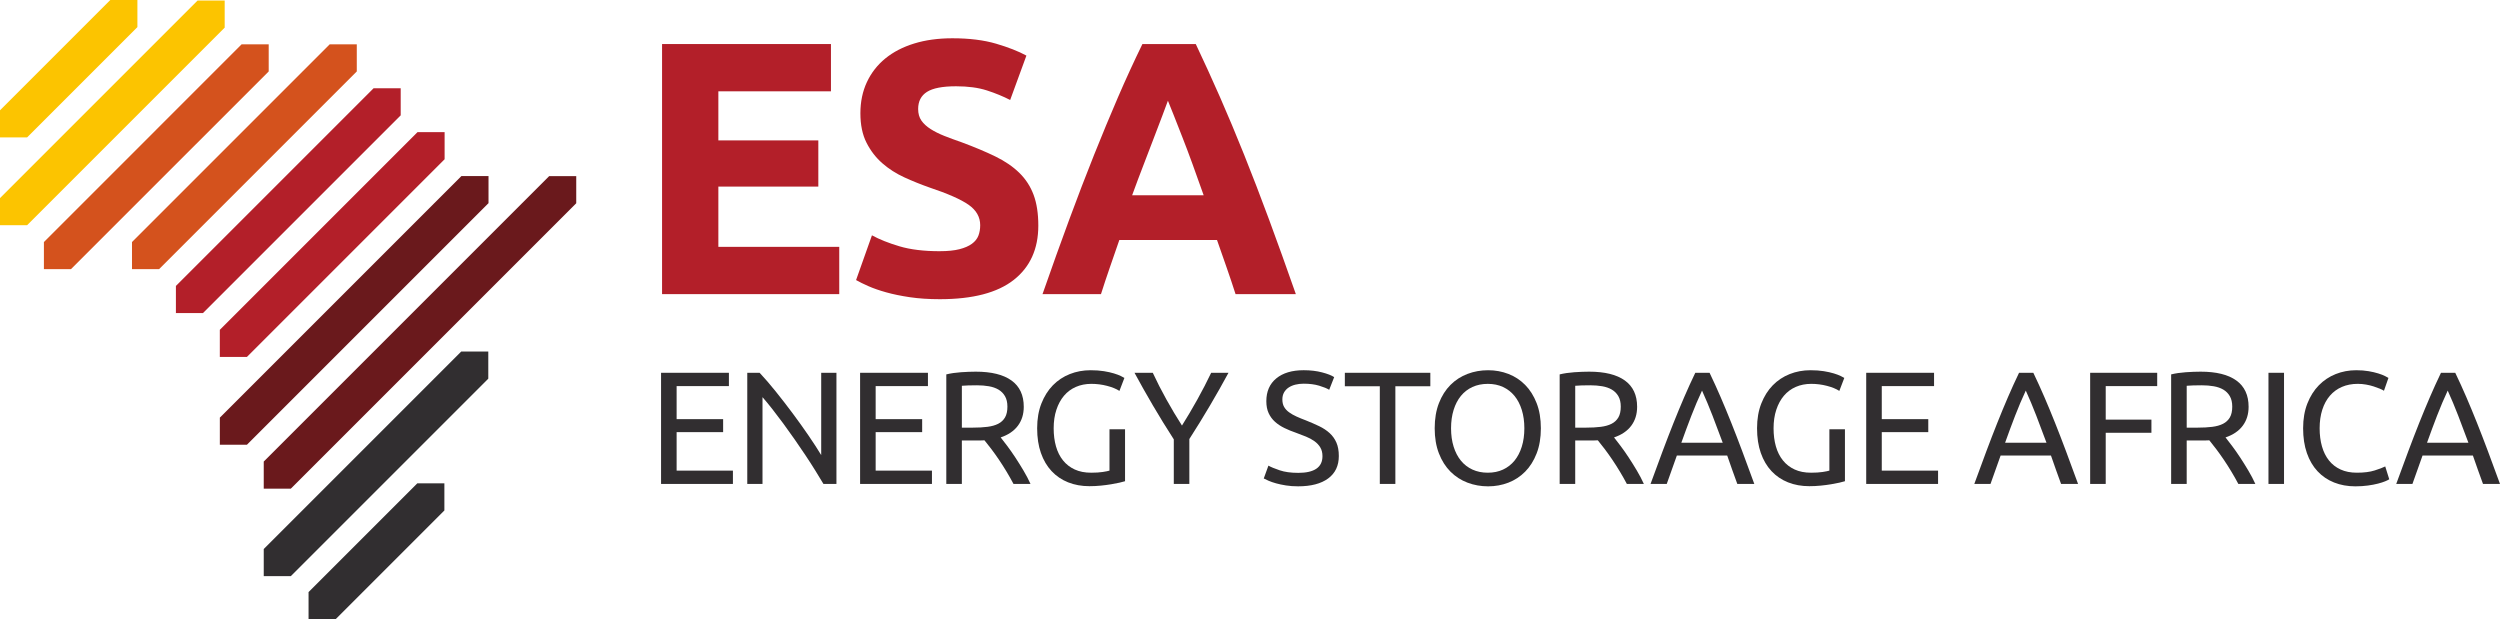 <?xml version="1.0" encoding="UTF-8"?><svg xmlns="http://www.w3.org/2000/svg" viewBox="0 0 476.049 117.904"><defs><style>.d{fill:#6a191c;}.e{fill:#fcc400;}.f{fill:#b31f29;}.g{fill:#d4521d;}.h{fill:#312e30;}</style></defs><g id="a"/><g id="b"><g id="c"><g><g><polygon class="e" points="0 26.165 0 21.005 21.005 0 26.165 0 26.165 5.16 5.16 26.165 0 26.165"/><polygon class="e" points="0 42.886 0 37.726 37.624 .103 42.784 .103 42.784 5.263 5.16 42.886 0 42.886"/><polygon class="g" points="8.361 51.247 8.361 46.087 46.006 8.442 51.166 8.442 51.166 13.602 13.521 51.247 8.361 51.247"/><polygon class="g" points="25.135 51.247 25.135 46.087 62.78 8.442 67.94 8.442 67.94 13.602 30.295 51.247 25.135 51.247"/><polygon class="f" points="33.496 59.608 33.496 54.448 71.141 16.803 76.301 16.803 76.301 21.963 38.656 59.608 33.496 59.608"/><polygon class="f" points="41.857 67.969 41.857 62.809 79.502 25.163 84.662 25.163 84.662 30.324 47.017 67.969 41.857 67.969"/><polygon class="d" points="41.862 84.685 41.862 79.525 87.863 33.524 93.023 33.524 93.023 38.684 47.022 84.685 41.862 84.685"/><polygon class="d" points="50.222 93.046 50.222 87.886 104.567 33.541 109.728 33.541 109.728 38.701 55.382 93.046 50.222 93.046"/><polygon class="h" points="50.222 109.701 50.222 104.541 87.82 66.944 92.98 66.944 92.98 72.104 55.382 109.701 50.222 109.701"/><polygon class="h" points="58.755 117.904 58.755 112.744 79.459 92.04 84.619 92.04 84.619 97.2 63.915 117.904 58.755 117.904"/></g><g><path class="h" d="M125.879,92.151v-21.165h12.919v2.535h-9.956v6.292h8.856v2.473h-8.856v7.33h10.72v2.535h-13.682Z"/><path class="h" d="M156.801,92.151c-.448-.753-.962-1.598-1.542-2.535-.58-.937-1.206-1.909-1.879-2.917-.672-1.008-1.369-2.031-2.092-3.069-.723-1.039-1.441-2.041-2.153-3.008-.713-.967-1.405-1.879-2.077-2.734s-1.293-1.608-1.863-2.26v16.523h-2.901v-21.165h2.351c.957,1.018,1.98,2.204,3.069,3.558,1.089,1.355,2.169,2.749,3.237,4.184,1.069,1.435,2.077,2.845,3.024,4.23,.947,1.385,1.745,2.616,2.397,3.695v-15.668h2.902v21.165h-2.474Z"/><path class="h" d="M163.779,92.151v-21.165h12.919v2.535h-9.956v6.292h8.856v2.473h-8.856v7.33h10.72v2.535h-13.682Z"/><path class="h" d="M190.548,83.294c.325,.408,.738,.942,1.236,1.604s1.013,1.395,1.543,2.199c.529,.804,1.054,1.645,1.573,2.52,.519,.876,.962,1.721,1.328,2.535h-3.238c-.408-.774-.85-1.558-1.328-2.351-.478-.794-.962-1.553-1.451-2.276-.489-.722-.973-1.4-1.451-2.031-.479-.631-.911-1.181-1.298-1.65-.265,.021-.534,.031-.809,.031h-3.497v8.277h-2.962v-20.859c.835-.203,1.766-.341,2.794-.413,1.028-.071,1.97-.107,2.825-.107,2.972,0,5.238,.56,6.795,1.68,1.558,1.12,2.336,2.79,2.336,5.008,0,1.405-.372,2.607-1.115,3.604-.744,.998-1.837,1.741-3.283,2.229Zm-4.49-9.926c-1.263,0-2.229,.031-2.901,.092v7.971h2.107c1.018,0,1.934-.05,2.748-.152s1.502-.295,2.062-.58c.56-.285,.993-.687,1.298-1.206,.305-.52,.458-1.206,.458-2.062,0-.794-.153-1.456-.458-1.985s-.718-.947-1.237-1.253c-.519-.305-1.13-.519-1.832-.641s-1.451-.183-2.245-.183Z"/><path class="h" d="M211.268,81.737h2.962v9.896c-.245,.081-.596,.173-1.054,.275-.458,.102-.988,.203-1.588,.305-.601,.101-1.258,.188-1.97,.259-.713,.071-1.435,.107-2.169,.107-1.486,0-2.84-.244-4.062-.733-1.221-.488-2.271-1.201-3.146-2.138-.876-.936-1.553-2.087-2.031-3.451-.479-1.364-.717-2.932-.717-4.703,0-1.772,.269-3.344,.809-4.719,.54-1.374,1.268-2.529,2.184-3.466,.916-.936,1.99-1.649,3.222-2.138,1.232-.488,2.55-.733,3.955-.733,.957,0,1.807,.061,2.55,.183,.743,.122,1.379,.265,1.909,.428,.529,.163,.962,.326,1.298,.489s.565,.285,.687,.366l-.947,2.474c-.59-.387-1.374-.707-2.351-.962-.977-.254-1.975-.382-2.993-.382-1.079,0-2.062,.194-2.947,.58-.886,.387-1.639,.947-2.26,1.68-.622,.733-1.105,1.624-1.451,2.672-.347,1.049-.52,2.225-.52,3.528,0,1.263,.148,2.413,.443,3.451,.295,1.039,.743,1.929,1.343,2.672,.6,.744,1.344,1.318,2.23,1.725,.885,.408,1.929,.611,3.13,.611,.855,0,1.583-.046,2.184-.137,.6-.092,1.033-.178,1.298-.26v-7.88Z"/><path class="h" d="M223.513,92.151v-8.49c-1.405-2.179-2.729-4.326-3.97-6.444-1.242-2.117-2.413-4.194-3.512-6.23h3.481c.774,1.67,1.639,3.365,2.596,5.085,.957,1.72,1.944,3.374,2.962,4.963,.997-1.588,1.975-3.242,2.932-4.963,.957-1.72,1.833-3.416,2.627-5.085h3.299c-1.1,2.036-2.271,4.108-3.513,6.215-1.242,2.107-2.555,4.24-3.94,6.398v8.552h-2.962Z"/><path class="h" d="M247.182,90.044c3.094,0,4.642-1.059,4.642-3.176,0-.651-.137-1.206-.412-1.665-.275-.458-.647-.855-1.115-1.191-.469-.336-1.003-.626-1.603-.871-.601-.244-1.237-.488-1.909-.733-.774-.265-1.507-.565-2.199-.901-.692-.336-1.293-.733-1.802-1.191-.51-.458-.911-1.003-1.206-1.634-.295-.631-.443-1.394-.443-2.291,0-1.852,.631-3.299,1.894-4.337,1.262-1.038,3.003-1.558,5.222-1.558,1.283,0,2.448,.138,3.497,.413s1.817,.575,2.306,.901l-.947,2.413c-.428-.264-1.064-.524-1.909-.779-.845-.254-1.827-.382-2.947-.382-.57,0-1.099,.061-1.588,.183-.489,.122-.916,.305-1.283,.55-.367,.244-.657,.555-.871,.932-.214,.377-.321,.82-.321,1.328,0,.57,.111,1.049,.336,1.435,.224,.387,.539,.728,.947,1.023,.407,.295,.88,.565,1.42,.809,.54,.245,1.135,.489,1.787,.733,.916,.367,1.757,.733,2.52,1.099,.764,.367,1.425,.805,1.985,1.313,.56,.51,.993,1.115,1.298,1.817,.305,.702,.458,1.553,.458,2.55,0,1.853-.677,3.278-2.031,4.276-1.354,.998-3.263,1.497-5.726,1.497-.835,0-1.603-.056-2.306-.168s-1.329-.244-1.879-.397-1.023-.316-1.42-.488-.708-.321-.932-.443l.886-2.443c.468,.265,1.18,.56,2.138,.885,.957,.326,2.127,.489,3.512,.489Z"/><path class="h" d="M272.363,70.986v2.565h-6.658v18.599h-2.962v-18.599h-6.658v-2.565h16.278Z"/><path class="h" d="M273.194,81.554c0-1.812,.269-3.411,.809-4.795,.54-1.384,1.272-2.539,2.199-3.466,.926-.926,2.005-1.623,3.237-2.092,1.231-.468,2.54-.702,3.925-.702,1.364,0,2.652,.235,3.863,.702,1.211,.469,2.276,1.166,3.191,2.092,.916,.927,1.644,2.082,2.184,3.466,.54,1.385,.809,2.983,.809,4.795s-.27,3.411-.809,4.795c-.54,1.385-1.267,2.54-2.184,3.466-.916,.927-1.98,1.624-3.191,2.092-1.211,.468-2.5,.702-3.863,.702-1.385,0-2.693-.235-3.925-.702-1.232-.468-2.311-1.166-3.237-2.092-.927-.927-1.66-2.082-2.199-3.466-.54-1.384-.809-2.982-.809-4.795Zm3.115,0c0,1.283,.163,2.448,.488,3.496,.326,1.049,.789,1.939,1.39,2.672,.6,.733,1.333,1.298,2.199,1.695,.865,.397,1.837,.595,2.917,.595s2.046-.198,2.902-.595,1.583-.962,2.184-1.695c.6-.733,1.064-1.623,1.39-2.672,.326-1.048,.488-2.214,.488-3.496s-.163-2.448-.488-3.497c-.326-1.049-.789-1.939-1.39-2.672-.601-.733-1.328-1.298-2.184-1.695-.855-.397-1.822-.595-2.902-.595s-2.051,.198-2.917,.595c-.865,.397-1.598,.962-2.199,1.695-.601,.733-1.064,1.624-1.39,2.672s-.488,2.214-.488,3.497Z"/><path class="h" d="M307.344,83.294c.325,.408,.738,.942,1.236,1.604s1.013,1.395,1.543,2.199c.529,.804,1.054,1.645,1.573,2.52,.519,.876,.962,1.721,1.328,2.535h-3.238c-.408-.774-.85-1.558-1.328-2.351-.478-.794-.962-1.553-1.451-2.276-.489-.722-.973-1.4-1.451-2.031-.479-.631-.911-1.181-1.298-1.65-.265,.021-.534,.031-.809,.031h-3.497v8.277h-2.962v-20.859c.835-.203,1.766-.341,2.794-.413,1.028-.071,1.97-.107,2.825-.107,2.972,0,5.238,.56,6.795,1.68s2.336,2.79,2.336,5.008c0,1.405-.372,2.607-1.115,3.604-.744,.998-1.837,1.741-3.283,2.229Zm-4.49-9.926c-1.263,0-2.229,.031-2.901,.092v7.971h2.107c1.018,0,1.934-.05,2.748-.152s1.502-.295,2.062-.58c.56-.285,.993-.687,1.298-1.206,.305-.52,.458-1.206,.458-2.062,0-.794-.153-1.456-.458-1.985s-.718-.947-1.237-1.253c-.519-.305-1.13-.519-1.832-.641s-1.451-.183-2.245-.183Z"/><path class="h" d="M330.818,92.151c-.346-.916-.672-1.817-.977-2.703-.305-.886-.622-1.787-.947-2.703h-9.59l-1.924,5.406h-3.085c.814-2.239,1.578-4.311,2.291-6.215,.712-1.903,1.41-3.71,2.092-5.421,.682-1.71,1.359-3.344,2.031-4.902s1.374-3.1,2.107-4.627h2.718c.733,1.527,1.435,3.069,2.107,4.627,.672,1.558,1.349,3.191,2.031,4.902,.682,1.71,1.379,3.518,2.092,5.421,.712,1.904,1.476,3.976,2.291,6.215h-3.237Zm-2.779-7.849c-.652-1.771-1.298-3.486-1.939-5.146-.642-1.659-1.308-3.253-2.001-4.78-.713,1.527-1.389,3.121-2.031,4.78-.641,1.66-1.278,3.375-1.909,5.146h7.88Z"/><path class="h" d="M348.351,81.737h2.962v9.896c-.245,.081-.596,.173-1.054,.275-.458,.102-.988,.203-1.588,.305-.601,.101-1.258,.188-1.97,.259-.713,.071-1.435,.107-2.169,.107-1.486,0-2.84-.244-4.062-.733-1.221-.488-2.271-1.201-3.146-2.138-.876-.936-1.553-2.087-2.031-3.451-.479-1.364-.717-2.932-.717-4.703,0-1.772,.269-3.344,.809-4.719,.54-1.374,1.268-2.529,2.184-3.466,.916-.936,1.99-1.649,3.222-2.138,1.232-.488,2.55-.733,3.955-.733,.957,0,1.807,.061,2.55,.183,.743,.122,1.379,.265,1.909,.428,.529,.163,.962,.326,1.298,.489s.565,.285,.687,.366l-.947,2.474c-.59-.387-1.374-.707-2.351-.962-.977-.254-1.975-.382-2.993-.382-1.079,0-2.062,.194-2.947,.58-.886,.387-1.639,.947-2.26,1.68-.622,.733-1.105,1.624-1.451,2.672-.347,1.049-.52,2.225-.52,3.528,0,1.263,.148,2.413,.443,3.451,.295,1.039,.743,1.929,1.343,2.672,.6,.744,1.344,1.318,2.23,1.725,.885,.408,1.929,.611,3.13,.611,.855,0,1.583-.046,2.184-.137,.6-.092,1.033-.178,1.298-.26v-7.88Z"/><path class="h" d="M355.363,92.151v-21.165h12.919v2.535h-9.956v6.292h8.856v2.473h-8.856v7.33h10.72v2.535h-13.682Z"/><path class="h" d="M392.469,92.151c-.346-.916-.672-1.817-.977-2.703-.305-.886-.622-1.787-.947-2.703h-9.59l-1.924,5.406h-3.085c.814-2.239,1.578-4.311,2.291-6.215,.712-1.903,1.41-3.71,2.092-5.421,.682-1.71,1.359-3.344,2.031-4.902s1.374-3.1,2.107-4.627h2.718c.733,1.527,1.435,3.069,2.107,4.627,.672,1.558,1.349,3.191,2.031,4.902,.682,1.71,1.379,3.518,2.092,5.421,.712,1.904,1.476,3.976,2.291,6.215h-3.237Zm-2.779-7.849c-.652-1.771-1.298-3.486-1.939-5.146-.642-1.659-1.308-3.253-2.001-4.78-.713,1.527-1.389,3.121-2.031,4.78-.641,1.66-1.278,3.375-1.909,5.146h7.88Z"/><path class="h" d="M398.007,92.151v-21.165h12.766v2.535h-9.804v6.383h8.704v2.505h-8.704v9.742h-2.962Z"/><path class="h" d="M423.782,83.294c.325,.408,.738,.942,1.236,1.604s1.013,1.395,1.543,2.199c.529,.804,1.054,1.645,1.573,2.52,.519,.876,.962,1.721,1.328,2.535h-3.238c-.408-.774-.85-1.558-1.328-2.351-.478-.794-.962-1.553-1.451-2.276-.489-.722-.973-1.4-1.451-2.031-.479-.631-.911-1.181-1.298-1.65-.265,.021-.534,.031-.809,.031h-3.497v8.277h-2.962v-20.859c.835-.203,1.766-.341,2.794-.413,1.028-.071,1.97-.107,2.825-.107,2.972,0,5.238,.56,6.795,1.68,1.558,1.12,2.336,2.79,2.336,5.008,0,1.405-.372,2.607-1.115,3.604-.744,.998-1.837,1.741-3.283,2.229Zm-4.49-9.926c-1.263,0-2.229,.031-2.901,.092v7.971h2.107c1.018,0,1.934-.05,2.748-.152s1.502-.295,2.062-.58c.56-.285,.993-.687,1.298-1.206,.305-.52,.458-1.206,.458-2.062,0-.794-.153-1.456-.458-1.985s-.718-.947-1.237-1.253c-.519-.305-1.13-.519-1.832-.641s-1.451-.183-2.245-.183Z"/><path class="h" d="M431.961,70.986h2.962v21.165h-2.962v-21.165Z"/><path class="h" d="M448.514,92.609c-1.486,0-2.84-.245-4.062-.733-1.221-.489-2.271-1.201-3.146-2.138-.876-.937-1.553-2.092-2.031-3.466-.479-1.374-.717-2.947-.717-4.718,0-1.772,.269-3.344,.809-4.719,.54-1.374,1.268-2.529,2.184-3.466,.916-.936,1.985-1.649,3.207-2.138,1.221-.488,2.524-.733,3.909-.733,.875,0,1.665,.061,2.367,.183s1.313,.265,1.832,.428c.52,.163,.942,.326,1.268,.489,.326,.163,.55,.285,.672,.366l-.855,2.443c-.183-.122-.448-.254-.794-.397-.347-.142-.738-.285-1.176-.428-.438-.142-.916-.26-1.435-.351-.52-.092-1.044-.138-1.573-.138-1.12,0-2.128,.194-3.023,.58-.896,.387-1.66,.947-2.291,1.68-.632,.733-1.115,1.624-1.451,2.672-.336,1.049-.504,2.225-.504,3.528,0,1.263,.148,2.413,.443,3.451,.295,1.039,.738,1.929,1.328,2.672,.59,.744,1.328,1.318,2.214,1.725,.886,.408,1.919,.611,3.1,.611,1.364,0,2.494-.142,3.39-.428,.895-.285,1.568-.539,2.015-.764l.764,2.443c-.143,.102-.397,.229-.764,.382-.366,.153-.824,.3-1.374,.443-.55,.143-1.191,.265-1.924,.367-.733,.101-1.527,.153-2.383,.153Z"/><path class="h" d="M472.812,92.151c-.346-.916-.672-1.817-.977-2.703-.305-.886-.622-1.787-.947-2.703h-9.59l-1.924,5.406h-3.085c.814-2.239,1.578-4.311,2.291-6.215,.712-1.903,1.41-3.71,2.092-5.421,.682-1.71,1.359-3.344,2.031-4.902,.672-1.558,1.374-3.1,2.107-4.627h2.718c.733,1.527,1.435,3.069,2.107,4.627,.672,1.558,1.349,3.191,2.031,4.902,.682,1.71,1.379,3.518,2.092,5.421,.712,1.904,1.476,3.976,2.291,6.215h-3.237Zm-2.779-7.849c-.652-1.771-1.298-3.486-1.939-5.146-.642-1.659-1.308-3.253-2.001-4.78-.713,1.527-1.389,3.121-2.031,4.78-.641,1.66-1.278,3.375-1.909,5.146h7.88Z"/></g><g><path class="f" d="M126.07,56.008V8.387h32.16v9.002h-21.44v9.346h19.035v8.796h-19.035v11.475h23.02v9.002h-33.74Z"/><path class="f" d="M178.954,47.831c1.511,0,2.759-.125,3.745-.378,.984-.251,1.774-.595,2.37-1.031,.595-.435,1.007-.95,1.237-1.546,.229-.595,.343-1.259,.343-1.993,0-1.557-.733-2.851-2.199-3.882-1.467-1.031-3.986-2.141-7.559-3.333-1.558-.55-3.116-1.179-4.673-1.89-1.558-.71-2.955-1.603-4.192-2.68-1.236-1.076-2.245-2.381-3.023-3.917-.78-1.535-1.168-3.402-1.168-5.6,0-2.199,.413-4.18,1.237-5.944,.824-1.763,1.993-3.264,3.504-4.501,1.512-1.237,3.344-2.187,5.498-2.851,2.152-.664,4.58-.997,7.284-.997,3.206,0,5.978,.344,8.315,1.031,2.336,.687,4.261,1.443,5.773,2.268l-3.092,8.452c-1.33-.687-2.807-1.294-4.432-1.821-1.627-.526-3.585-.79-5.875-.79-2.567,0-4.41,.355-5.532,1.065-1.123,.711-1.684,1.798-1.684,3.264,0,.871,.206,1.604,.618,2.199,.413,.596,.996,1.134,1.752,1.615s1.626,.916,2.611,1.306c.985,.39,2.073,.79,3.265,1.202,2.473,.917,4.626,1.821,6.459,2.714,1.831,.893,3.355,1.936,4.57,3.127,1.213,1.191,2.118,2.588,2.714,4.192,.595,1.604,.893,3.55,.893,5.841,0,4.444-1.558,7.892-4.673,10.342-3.116,2.451-7.811,3.676-14.087,3.676-2.108,0-4.009-.127-5.703-.378-1.696-.253-3.195-.562-4.501-.928-1.306-.366-2.429-.756-3.367-1.168-.94-.412-1.73-.801-2.371-1.168l3.024-8.521c1.419,.779,3.171,1.477,5.256,2.096,2.084,.619,4.639,.928,7.662,.928Z"/><path class="f" d="M235.274,56.008c-.531-1.655-1.1-3.354-1.71-5.098-.61-1.744-1.218-3.481-1.822-5.21h-18.599c-.602,1.737-1.205,3.477-1.808,5.223-.605,1.746-1.167,3.441-1.688,5.084h-11.132c1.792-5.13,3.491-9.872,5.1-14.224,1.609-4.352,3.181-8.452,4.721-12.3s3.056-7.501,4.549-10.96c1.493-3.459,3.045-6.837,4.653-10.136h10.161c1.564,3.299,3.106,6.677,4.626,10.136,1.518,3.46,3.049,7.112,4.591,10.96,1.542,3.848,3.118,7.949,4.729,12.3,1.611,4.353,3.313,9.094,5.109,14.224h-11.481Zm-12.879-36.832c-.24,.692-.59,1.633-1.05,2.823-.46,1.191-.984,2.566-1.573,4.126-.588,1.56-1.246,3.278-1.973,5.154-.727,1.875-1.466,3.843-2.216,5.901h13.618c-.729-2.065-1.434-4.038-2.117-5.919-.683-1.881-1.332-3.602-1.947-5.164-.615-1.56-1.155-2.934-1.618-4.124-.464-1.189-.838-2.121-1.123-2.797Z"/></g></g></g></g></svg>